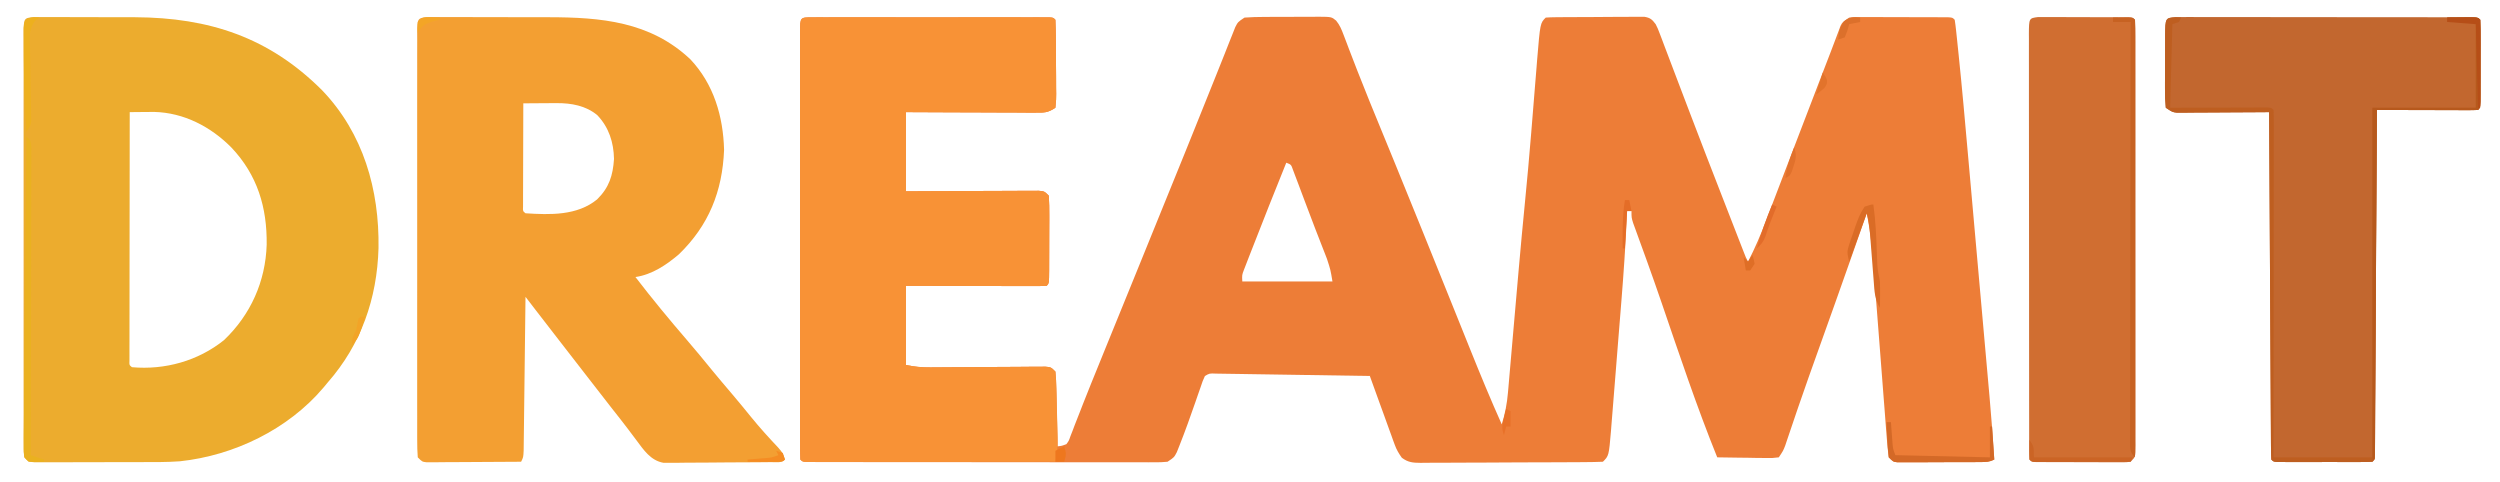 <?xml version="1.0" encoding="UTF-8"?>
<svg version="1.1" xmlns="http://www.w3.org/2000/svg" width="1137" height="219">
<path d="M0 0 C1.439 -0.004 1.439 -0.004 2.906 -0.009 C3.967 -0.007 5.028 -0.004 6.121 -0.002 C7.232 -0.004 8.342 -0.006 9.486 -0.008 C13.177 -0.012 16.868 -0.009 20.559 -0.006 C23.111 -0.007 25.663 -0.007 28.215 -0.009 C33.572 -0.01 38.928 -0.008 44.285 -0.003 C50.486 0.002 56.688 0 62.889 -0.005 C68.844 -0.01 74.799 -0.01 80.754 -0.007 C83.293 -0.006 85.832 -0.007 88.371 -0.009 C91.913 -0.012 95.454 -0.008 98.996 -0.002 C100.057 -0.004 101.118 -0.006 102.211 -0.009 C103.17 -0.006 104.129 -0.003 105.117 0 C105.956 0 106.794 0.001 107.658 0.001 C109.559 0.127 109.559 0.127 110.559 1.127 C110.685 4.061 110.747 6.969 110.762 9.904 C110.767 10.786 110.773 11.668 110.779 12.576 C110.788 14.445 110.795 16.314 110.799 18.182 C110.809 21.049 110.84 23.915 110.871 26.781 C110.878 28.593 110.883 30.405 110.887 32.217 C110.899 33.078 110.911 33.94 110.924 34.827 C110.915 37.244 110.915 37.244 110.559 41.127 C106.993 43.504 105.48 43.37 101.251 43.354 C99.3 43.354 99.3 43.354 97.308 43.354 C95.888 43.343 94.467 43.333 93.047 43.322 C91.594 43.319 90.141 43.316 88.688 43.314 C84.865 43.306 81.043 43.286 77.221 43.264 C72.634 43.24 68.047 43.231 63.459 43.219 C56.492 43.2 49.526 43.162 42.559 43.127 C42.559 55.007 42.559 66.887 42.559 79.127 C49.346 79.092 49.346 79.092 56.27 79.057 C59.132 79.046 61.993 79.037 64.855 79.029 C69.401 79.017 73.946 79.003 78.491 78.976 C82.155 78.954 85.818 78.942 89.481 78.937 C90.881 78.934 92.28 78.926 93.68 78.916 C95.636 78.901 97.592 78.9 99.548 78.9 C101.22 78.893 101.22 78.893 102.926 78.886 C105.559 79.127 105.559 79.127 107.559 81.127 C107.746 84.128 107.814 87.036 107.789 90.037 C107.789 90.92 107.788 91.802 107.788 92.712 C107.785 94.579 107.777 96.446 107.764 98.313 C107.746 101.181 107.744 104.049 107.744 106.918 C107.739 108.729 107.733 110.539 107.727 112.35 C107.725 113.213 107.724 114.077 107.723 114.966 C107.675 121.011 107.675 121.011 106.559 122.127 C104.564 122.221 102.567 122.244 100.57 122.241 C99.289 122.24 98.008 122.24 96.687 122.24 C95.279 122.235 93.87 122.23 92.461 122.225 C91.027 122.223 89.594 122.221 88.161 122.22 C84.381 122.217 80.601 122.207 76.822 122.196 C72.291 122.184 67.759 122.179 63.228 122.173 C56.338 122.163 49.448 122.144 42.559 122.127 C42.559 134.007 42.559 145.887 42.559 158.127 C46.584 158.932 49.659 159.24 53.694 159.209 C54.909 159.202 56.123 159.196 57.374 159.189 C58.676 159.178 59.979 159.166 61.32 159.154 C62.676 159.147 64.032 159.141 65.387 159.136 C71.132 159.111 76.876 159.075 82.62 159.031 C86.14 159.004 89.66 158.987 93.18 158.976 C95.174 158.967 97.167 158.947 99.16 158.926 C100.967 158.921 100.967 158.921 102.811 158.916 C104.407 158.905 104.407 158.905 106.036 158.893 C108.559 159.127 108.559 159.127 110.559 161.127 C110.804 163.703 110.932 166.179 110.973 168.76 C110.992 169.512 111.011 170.263 111.031 171.038 C111.091 173.443 111.138 175.847 111.184 178.252 C111.222 179.881 111.261 181.51 111.301 183.139 C111.397 187.135 111.481 191.131 111.559 195.127 C113.512 194.902 113.512 194.902 115.559 194.127 C116.696 192.566 116.696 192.566 117.391 190.518 C117.706 189.721 118.02 188.925 118.345 188.104 C118.684 187.204 119.022 186.304 119.371 185.377 C120.172 183.336 120.975 181.296 121.777 179.256 C122.441 177.549 122.441 177.549 123.117 175.807 C125.503 169.717 127.976 163.662 130.441 157.604 C131.392 155.264 132.34 152.924 133.288 150.583 C138.144 138.592 143.033 126.613 147.928 114.638 C155.037 97.242 162.115 79.835 169.147 62.408 C170.482 59.1 171.818 55.793 173.154 52.487 C176.686 43.745 180.217 35.004 183.697 26.242 C184.912 23.186 186.134 20.132 187.356 17.078 C188.158 15.066 188.95 13.05 189.742 11.033 C190.21 9.865 190.678 8.697 191.16 7.494 C191.555 6.495 191.951 5.496 192.358 4.466 C193.559 2.127 193.559 2.127 196.559 0.127 C199.569 -0.082 202.485 -0.177 205.496 -0.174 C206.373 -0.178 207.249 -0.182 208.152 -0.187 C210.005 -0.193 211.857 -0.193 213.71 -0.189 C216.548 -0.186 219.385 -0.209 222.223 -0.234 C224.022 -0.237 225.822 -0.237 227.621 -0.236 C228.471 -0.246 229.321 -0.255 230.197 -0.264 C236.141 -0.217 236.141 -0.217 238.24 1.512 C239.911 3.558 240.693 5.525 241.625 7.998 C242.018 9.024 242.412 10.049 242.817 11.106 C243.462 12.818 243.462 12.818 244.121 14.564 C245.106 17.124 246.094 19.683 247.086 22.24 C247.489 23.282 247.489 23.282 247.901 24.346 C251.537 33.698 255.37 42.971 259.184 52.252 C260.753 56.077 262.322 59.903 263.891 63.729 C264.282 64.684 264.674 65.639 265.077 66.622 C269.035 76.28 272.958 85.951 276.871 95.627 C277.21 96.464 277.548 97.3 277.897 98.162 C281.817 107.851 285.727 117.543 289.63 127.239 C291.517 131.928 293.406 136.615 295.295 141.303 C296.645 144.657 297.993 148.012 299.341 151.367 C303.903 162.702 308.563 173.975 313.559 185.127 C315.08 180.262 315.937 175.769 316.381 170.664 C316.476 169.596 316.476 169.596 316.574 168.507 C316.782 166.162 316.981 163.816 317.18 161.471 C317.326 159.806 317.473 158.142 317.62 156.477 C318.008 152.084 318.388 147.69 318.766 143.295 C319.363 136.373 319.973 129.452 320.58 122.531 C320.805 119.964 321.029 117.396 321.253 114.828 C322.152 104.554 323.108 94.289 324.121 84.025 C325.123 73.86 326.04 63.691 326.875 53.51 C326.979 52.245 327.083 50.98 327.19 49.676 C327.61 44.555 328.027 39.433 328.436 34.311 C328.744 30.481 329.059 26.651 329.375 22.822 C329.465 21.675 329.554 20.529 329.647 19.347 C331.042 2.643 331.042 2.643 333.559 0.127 C335.016 0.018 336.478 -0.022 337.939 -0.034 C338.87 -0.044 339.801 -0.053 340.761 -0.063 C341.774 -0.068 342.788 -0.072 343.832 -0.076 C345.384 -0.085 345.384 -0.085 346.967 -0.093 C349.162 -0.103 351.356 -0.109 353.55 -0.113 C356.912 -0.123 360.274 -0.154 363.637 -0.186 C365.764 -0.192 367.892 -0.197 370.02 -0.201 C371.534 -0.22 371.534 -0.22 373.078 -0.239 C374.485 -0.234 374.485 -0.234 375.919 -0.229 C377.157 -0.235 377.157 -0.235 378.42 -0.241 C381.123 0.224 381.912 0.96 383.559 3.127 C384.537 5.098 384.537 5.098 385.402 7.384 C385.902 8.687 385.902 8.687 386.411 10.016 C386.944 11.442 386.944 11.442 387.488 12.897 C387.871 13.901 388.255 14.906 388.649 15.941 C389.481 18.125 390.31 20.312 391.135 22.499 C392.891 27.153 394.665 31.8 396.437 36.448 C397.368 38.889 398.298 41.332 399.227 43.774 C404.039 56.42 408.933 69.035 413.842 81.644 C415.235 85.223 416.626 88.804 418.017 92.384 C418.868 94.572 419.719 96.76 420.57 98.947 C420.961 99.953 421.352 100.959 421.754 101.995 C422.111 102.91 422.467 103.825 422.835 104.768 C423.3 105.965 423.3 105.965 423.776 107.186 C424.542 109.161 424.542 109.161 425.559 111.127 C428.753 105.005 431.347 98.794 433.797 92.342 C434.195 91.304 434.593 90.266 435.003 89.196 C436.296 85.82 437.584 82.442 438.871 79.064 C439.765 76.728 440.66 74.391 441.555 72.055 C443.361 67.339 445.165 62.622 446.967 57.905 C450.335 49.092 453.719 40.284 457.106 31.479 C458.034 29.065 458.961 26.651 459.888 24.236 C460.973 21.41 462.062 18.585 463.156 15.763 C464.032 13.493 464.896 11.218 465.742 8.937 C466.255 7.581 466.255 7.581 466.777 6.197 C467.055 5.445 467.333 4.692 467.619 3.917 C468.559 2.127 468.559 2.127 471.559 0.127 C473.697 -0.12 473.697 -0.12 476.198 -0.116 C477.135 -0.119 478.073 -0.122 479.039 -0.125 C480.048 -0.118 481.058 -0.111 482.098 -0.103 C483.134 -0.103 484.171 -0.103 485.239 -0.102 C487.429 -0.099 489.62 -0.091 491.811 -0.079 C495.177 -0.061 498.543 -0.058 501.91 -0.059 C504.035 -0.054 506.16 -0.048 508.285 -0.041 C509.805 -0.039 509.805 -0.039 511.356 -0.038 C512.753 -0.028 512.753 -0.028 514.178 -0.018 C515.002 -0.014 515.826 -0.011 516.674 -0.007 C518.559 0.127 518.559 0.127 519.559 1.127 C519.82 2.766 520.021 4.414 520.196 6.065 C520.311 7.135 520.426 8.205 520.544 9.308 C520.666 10.495 520.788 11.682 520.914 12.905 C521.044 14.152 521.175 15.4 521.309 16.685 C522.915 32.167 524.283 47.671 525.657 63.175 C526.036 67.453 526.419 71.732 526.801 76.01 C527.439 83.171 528.076 90.332 528.711 97.493 C529.442 105.729 530.176 113.965 530.912 122.2 C531.626 130.2 532.338 138.201 533.05 146.202 C533.35 149.575 533.651 152.948 533.952 156.321 C534.306 160.293 534.659 164.265 535.011 168.238 C535.139 169.681 535.267 171.124 535.397 172.568 C536.248 182.082 536.961 191.595 537.559 201.127 C535.244 202.284 533.9 202.26 531.324 202.272 C530.45 202.279 529.576 202.285 528.675 202.292 C527.729 202.293 526.783 202.294 525.809 202.295 C524.84 202.298 523.87 202.302 522.872 202.305 C520.821 202.31 518.77 202.312 516.719 202.312 C513.571 202.314 510.425 202.333 507.277 202.352 C505.288 202.355 503.298 202.357 501.309 202.357 C499.89 202.368 499.89 202.368 498.442 202.379 C497.131 202.375 497.131 202.375 495.793 202.37 C494.636 202.372 494.636 202.372 493.456 202.374 C491.559 202.127 491.559 202.127 489.559 200.127 C489.144 197.058 488.849 194.055 488.629 190.971 C488.554 190.021 488.479 189.071 488.401 188.093 C488.154 184.938 487.919 181.783 487.684 178.627 C487.513 176.433 487.341 174.238 487.168 172.044 C486.715 166.255 486.271 160.464 485.829 154.673 C485.127 145.473 484.412 136.273 483.688 127.074 C483.438 123.876 483.196 120.677 482.954 117.479 C482.217 107.942 481.467 98.515 479.559 89.127 C479.086 90.478 479.086 90.478 478.603 91.857 C477.069 96.239 475.533 100.621 473.996 105.002 C473.709 105.82 473.422 106.638 473.127 107.481 C468.111 121.771 463.027 136.036 457.916 150.292 C454.715 159.219 451.529 168.15 448.457 177.123 C448.104 178.155 448.104 178.155 447.743 179.207 C446.663 182.365 445.591 185.526 444.527 188.689 C443.976 190.312 443.976 190.312 443.414 191.967 C442.945 193.365 442.945 193.365 442.466 194.791 C441.559 197.127 441.559 197.127 439.559 200.127 C436.761 200.468 436.761 200.468 433.238 200.42 C431.981 200.41 430.725 200.401 429.43 200.391 C428.111 200.366 426.792 200.34 425.434 200.314 C424.094 200.299 422.754 200.286 421.414 200.273 C418.129 200.238 414.844 200.189 411.559 200.127 C402.209 177.016 394.307 153.316 386.23 129.738 C384.103 123.544 381.938 117.365 379.715 111.205 C379.481 110.556 379.247 109.906 379.006 109.237 C377.879 106.112 376.746 102.989 375.605 99.87 C375.206 98.766 374.806 97.662 374.395 96.525 C374.039 95.553 373.684 94.58 373.318 93.578 C372.559 91.127 372.559 91.127 372.559 88.127 C371.899 88.127 371.239 88.127 370.559 88.127 C370.504 89.333 370.45 90.538 370.395 91.781 C369.822 104.091 368.993 116.364 368 128.647 C367.849 130.529 367.699 132.412 367.548 134.295 C367.235 138.195 366.919 142.095 366.602 145.994 C366.198 150.979 365.802 155.964 365.409 160.949 C365.103 164.818 364.789 168.686 364.475 172.554 C364.326 174.393 364.18 176.232 364.036 178.071 C363.835 180.633 363.625 183.194 363.412 185.755 C363.356 186.503 363.299 187.25 363.241 188.021 C362.266 199.419 362.266 199.419 359.559 202.127 C356.811 202.243 354.088 202.295 351.339 202.304 C350.477 202.311 349.615 202.317 348.727 202.324 C345.862 202.344 342.998 202.355 340.133 202.365 C339.157 202.369 338.181 202.373 337.175 202.378 C332.01 202.398 326.844 202.413 321.678 202.422 C316.334 202.433 310.991 202.468 305.648 202.507 C301.546 202.533 297.445 202.542 293.343 202.545 C291.373 202.55 289.403 202.562 287.433 202.58 C284.678 202.605 281.923 202.604 279.167 202.597 C277.942 202.616 277.942 202.616 276.693 202.636 C273.15 202.603 271.014 202.464 268.124 200.327 C266.721 198.355 265.731 196.723 264.911 194.46 C264.651 193.76 264.391 193.059 264.123 192.337 C263.86 191.593 263.596 190.848 263.324 190.08 C263.041 189.309 262.758 188.538 262.467 187.743 C261.57 185.291 260.689 182.834 259.809 180.377 C259.202 178.709 258.593 177.041 257.984 175.373 C256.497 171.295 255.024 167.213 253.559 163.127 C244.075 162.973 234.592 162.825 225.108 162.684 C220.705 162.618 216.302 162.551 211.898 162.479 C207.652 162.409 203.405 162.345 199.158 162.284 C197.535 162.26 195.912 162.234 194.289 162.206 C192.022 162.168 189.754 162.136 187.487 162.105 C186.194 162.085 184.902 162.065 183.57 162.045 C180.635 161.913 180.635 161.913 178.559 163.127 C177.509 165.436 177.509 165.436 176.57 168.272 C176.005 169.877 176.005 169.877 175.428 171.516 C175.038 172.646 174.648 173.775 174.246 174.939 C171.924 181.612 169.57 188.263 166.953 194.826 C166.373 196.284 166.373 196.284 165.781 197.77 C164.559 200.127 164.559 200.127 161.559 202.127 C158.6 202.376 158.6 202.376 154.903 202.374 C154.223 202.377 153.543 202.379 152.843 202.382 C150.56 202.387 148.278 202.379 145.996 202.37 C144.361 202.371 142.727 202.373 141.093 202.376 C136.651 202.381 132.209 202.373 127.767 202.363 C123.126 202.354 118.484 202.356 113.843 202.356 C106.05 202.355 98.257 202.346 90.464 202.333 C81.442 202.317 72.42 202.312 63.398 202.313 C54.731 202.313 46.065 202.308 37.399 202.3 C33.704 202.296 30.01 202.294 26.315 202.294 C21.97 202.293 17.625 202.287 13.279 202.277 C11.68 202.274 10.081 202.273 8.482 202.273 C6.308 202.274 4.134 202.268 1.961 202.261 C0.132 202.258 0.132 202.258 -1.734 202.256 C-4.441 202.127 -4.441 202.127 -5.441 201.127 C-5.541 198.549 -5.576 195.999 -5.568 193.421 C-5.57 192.604 -5.572 191.787 -5.573 190.945 C-5.577 188.187 -5.574 185.428 -5.571 182.67 C-5.572 180.701 -5.574 178.732 -5.576 176.763 C-5.581 171.4 -5.579 166.036 -5.576 160.673 C-5.573 155.073 -5.576 149.473 -5.577 143.874 C-5.579 134.468 -5.577 125.063 -5.572 115.657 C-5.566 104.766 -5.568 93.875 -5.574 82.984 C-5.578 73.652 -5.579 64.319 -5.576 54.987 C-5.575 49.405 -5.574 43.823 -5.578 38.241 C-5.581 32.995 -5.579 27.749 -5.573 22.502 C-5.571 20.571 -5.572 18.639 -5.574 16.708 C-5.577 14.083 -5.573 11.458 -5.568 8.833 C-5.571 8.059 -5.573 7.284 -5.575 6.486 C-5.551 0.002 -5.551 0.002 0 0 Z M215.559 66.127 C210.276 79.223 205.045 92.338 199.934 105.502 C199.496 106.618 199.059 107.734 198.608 108.884 C198.207 109.921 197.807 110.957 197.395 112.025 C197.039 112.94 196.684 113.854 196.318 114.796 C195.404 117.194 195.404 117.194 195.559 120.127 C209.089 120.127 222.619 120.127 236.559 120.127 C235.674 114.792 235.674 114.792 234.062 109.861 C233.756 109.066 233.449 108.27 233.133 107.45 C232.799 106.601 232.465 105.752 232.121 104.877 C231.401 103.023 230.681 101.169 229.961 99.314 C229.383 97.831 229.383 97.831 228.792 96.318 C227.466 92.887 226.168 89.446 224.875 86.002 C224.428 84.818 223.98 83.633 223.519 82.413 C222.636 80.076 221.758 77.737 220.885 75.396 C220.481 74.332 220.077 73.269 219.66 72.174 C219.303 71.223 218.945 70.273 218.577 69.294 C217.757 66.968 217.757 66.968 215.559 66.127 Z " fill="#ED7D37" transform="translate(369.441,7.873)"/>
<path d="M0 0 C1.001 0.001 2.003 0.003 3.035 0.004 C4.171 0.001 5.307 -0.002 6.477 -0.005 C7.713 0.002 8.949 0.009 10.223 0.017 C12.134 0.017 12.134 0.017 14.082 0.018 C16.789 0.021 19.496 0.028 22.203 0.041 C25.632 0.058 29.061 0.062 32.49 0.061 C35.797 0.062 39.104 0.071 42.411 0.079 C43.623 0.08 44.835 0.081 46.083 0.083 C79.732 0.266 107.005 9.186 131.139 33.336 C149.862 52.868 157.181 78.559 156.762 105.107 C156.11 128.061 148.821 148.953 133.614 166.247 C132.977 167.016 132.34 167.784 131.684 168.575 C115.611 187.553 91.006 199.434 66.401 202.044 C60.4 202.481 54.382 202.412 48.368 202.415 C46.906 202.418 45.444 202.422 43.981 202.425 C40.936 202.431 37.892 202.433 34.846 202.433 C30.94 202.432 27.034 202.446 23.128 202.463 C20.118 202.474 17.107 202.476 14.097 202.476 C12.656 202.477 11.214 202.482 9.773 202.489 C7.768 202.499 5.762 202.495 3.757 202.49 C2.045 202.492 2.045 202.492 0.299 202.494 C-2.386 202.247 -2.386 202.247 -4.386 200.247 C-4.584 197.631 -4.655 195.121 -4.64 192.503 C-4.643 191.695 -4.646 190.886 -4.65 190.052 C-4.658 187.327 -4.651 184.602 -4.645 181.876 C-4.648 179.928 -4.651 177.981 -4.656 176.033 C-4.665 170.731 -4.661 165.43 -4.655 160.128 C-4.65 154.591 -4.654 149.053 -4.658 143.515 C-4.661 134.214 -4.656 124.913 -4.647 115.611 C-4.636 104.845 -4.64 94.078 -4.651 83.312 C-4.66 74.082 -4.661 64.852 -4.656 55.623 C-4.653 50.104 -4.652 44.585 -4.659 39.066 C-4.665 33.879 -4.661 28.692 -4.649 23.504 C-4.646 21.596 -4.647 19.687 -4.651 17.779 C-4.657 15.183 -4.65 12.587 -4.64 9.991 C-4.645 9.228 -4.649 8.465 -4.654 7.678 C-4.599 0.477 -4.599 0.477 0 0 Z M43.614 43.247 C43.591 58.224 43.573 73.201 43.562 88.178 C43.557 95.131 43.55 102.085 43.538 109.038 C43.527 115.743 43.522 122.447 43.519 129.151 C43.517 131.716 43.513 134.28 43.508 136.844 C43.501 140.422 43.5 143.999 43.5 147.577 C43.497 148.649 43.493 149.721 43.489 150.825 C43.491 151.794 43.492 152.763 43.494 153.761 C43.493 154.608 43.492 155.455 43.491 156.328 C43.402 158.256 43.402 158.256 44.614 159.247 C59.607 160.591 74.726 156.396 86.508 146.919 C98.621 135.37 105.373 120.245 105.899 103.553 C106.122 86.53 101.658 71.818 89.852 59.34 C80.467 49.857 68.238 43.49 54.747 43.15 C53.411 43.156 52.075 43.168 50.739 43.185 C50.05 43.189 49.362 43.194 48.653 43.198 C46.973 43.21 45.293 43.228 43.614 43.247 Z " fill="#ECAC2E" transform="translate(15.386,7.753)"/>
<path d="M0 0 C1.235 0.001 2.471 0.003 3.744 0.004 C4.766 0.001 4.766 0.001 5.809 -0.001 C8.074 -0.005 10.338 0.006 12.602 0.017 C14.182 0.018 15.762 0.018 17.343 0.018 C20.666 0.02 23.989 0.028 27.312 0.041 C31.537 0.058 35.762 0.062 39.987 0.061 C43.258 0.062 46.529 0.067 49.801 0.074 C51.356 0.078 52.911 0.08 54.466 0.08 C78.368 0.104 100.839 1.988 119.114 19.247 C129.732 30.53 134.028 45.161 134.426 60.435 C133.669 79.289 127.461 94.732 113.907 107.876 C108.15 112.763 101.692 117.129 94.114 118.247 C101.677 128.096 109.565 137.646 117.669 147.052 C121.465 151.467 125.166 155.95 128.836 160.47 C131.856 164.153 134.94 167.78 138.026 171.407 C140.956 174.859 143.831 178.349 146.676 181.872 C150.637 186.757 154.835 191.359 159.145 195.935 C161.114 198.247 161.114 198.247 162.114 201.247 C160.405 202.955 158.182 202.401 155.847 202.424 C154.722 202.437 153.597 202.45 152.438 202.463 C150.599 202.474 150.599 202.474 148.723 202.486 C147.471 202.494 146.219 202.502 144.929 202.51 C142.273 202.524 139.616 202.535 136.96 202.542 C133.562 202.553 130.165 202.588 126.768 202.628 C123.524 202.66 120.28 202.665 117.035 202.673 C115.818 202.691 114.6 202.708 113.345 202.726 C112.207 202.723 111.07 202.72 109.898 202.717 C108.4 202.726 108.4 202.726 106.872 202.735 C101.004 201.697 97.873 196.911 94.489 192.372 C93.612 191.208 92.734 190.044 91.856 188.88 C91.406 188.281 90.955 187.682 90.492 187.065 C88.239 184.094 85.925 181.172 83.614 178.247 C79.739 173.332 75.902 168.39 72.094 163.423 C67.91 157.971 63.688 152.549 59.462 147.129 C55.919 142.582 52.396 138.02 48.883 133.45 C48.423 132.852 47.962 132.253 47.488 131.636 C46.363 130.173 45.238 128.71 44.114 127.247 C44.103 128.157 44.093 129.067 44.082 130.005 C43.984 138.569 43.882 147.134 43.774 155.698 C43.719 160.101 43.666 164.504 43.616 168.907 C43.569 173.154 43.516 177.401 43.461 181.648 C43.44 183.271 43.421 184.894 43.404 186.516 C43.38 188.784 43.35 191.052 43.319 193.319 C43.303 194.611 43.288 195.904 43.272 197.235 C43.114 200.247 43.114 200.247 42.114 202.247 C35.742 202.298 29.37 202.333 22.997 202.357 C20.828 202.367 18.659 202.381 16.491 202.398 C13.378 202.422 10.265 202.434 7.153 202.443 C6.179 202.453 5.205 202.463 4.201 202.474 C3.3 202.474 2.4 202.474 1.471 202.474 C0.279 202.481 0.279 202.481 -0.938 202.488 C-2.886 202.247 -2.886 202.247 -4.886 200.247 C-5.084 197.631 -5.156 195.121 -5.14 192.503 C-5.144 191.695 -5.147 190.886 -5.15 190.052 C-5.158 187.327 -5.151 184.602 -5.145 181.876 C-5.148 179.928 -5.151 177.981 -5.156 176.033 C-5.165 170.731 -5.161 165.43 -5.155 160.128 C-5.15 154.591 -5.155 149.053 -5.158 143.515 C-5.161 134.214 -5.157 124.913 -5.147 115.611 C-5.136 104.845 -5.14 94.078 -5.151 83.312 C-5.16 74.082 -5.161 64.852 -5.156 55.623 C-5.153 50.104 -5.152 44.585 -5.159 39.066 C-5.165 33.879 -5.161 28.692 -5.149 23.504 C-5.147 21.596 -5.147 19.687 -5.152 17.779 C-5.157 15.183 -5.15 12.587 -5.14 9.991 C-5.145 9.228 -5.149 8.465 -5.154 7.678 C-5.099 0.437 -5.099 0.437 0 0 Z M43.114 39.247 C43.088 46.207 43.071 53.167 43.059 60.127 C43.054 62.497 43.047 64.867 43.038 67.237 C43.026 70.635 43.02 74.033 43.016 77.431 C43.011 78.497 43.006 79.564 43 80.663 C43 81.644 43 82.625 43 83.636 C42.998 84.504 42.996 85.372 42.993 86.267 C42.894 88.249 42.894 88.249 44.114 89.247 C55.271 89.961 67.606 90.375 76.676 82.935 C82.161 77.529 83.854 72.078 84.364 64.56 C84.221 56.986 82.041 50.188 76.789 44.65 C71.561 40.274 64.908 39.107 58.25 39.15 C57.364 39.153 56.478 39.156 55.565 39.159 C54.197 39.172 54.197 39.172 52.801 39.185 C51.87 39.189 50.938 39.194 49.979 39.198 C47.69 39.21 45.402 39.227 43.114 39.247 Z " fill="#F39F32" transform="translate(194.886,7.753)"/>
<path d="M0 0 C1.439 -0.004 1.439 -0.004 2.906 -0.009 C3.967 -0.007 5.028 -0.004 6.121 -0.002 C7.232 -0.004 8.342 -0.006 9.486 -0.008 C13.177 -0.012 16.868 -0.009 20.559 -0.006 C23.111 -0.007 25.663 -0.007 28.215 -0.009 C33.572 -0.01 38.928 -0.008 44.285 -0.003 C50.486 0.002 56.688 0 62.889 -0.005 C68.844 -0.01 74.799 -0.01 80.754 -0.007 C83.293 -0.006 85.832 -0.007 88.371 -0.009 C91.913 -0.012 95.454 -0.008 98.996 -0.002 C100.057 -0.004 101.118 -0.006 102.211 -0.009 C103.17 -0.006 104.129 -0.003 105.117 0 C105.956 0 106.794 0.001 107.658 0.001 C109.559 0.127 109.559 0.127 110.559 1.127 C110.685 4.061 110.747 6.969 110.762 9.904 C110.767 10.786 110.773 11.668 110.779 12.576 C110.788 14.445 110.795 16.314 110.799 18.182 C110.809 21.049 110.84 23.915 110.871 26.781 C110.878 28.593 110.883 30.405 110.887 32.217 C110.899 33.078 110.911 33.94 110.924 34.827 C110.915 37.244 110.915 37.244 110.559 41.127 C106.993 43.504 105.48 43.37 101.251 43.354 C99.3 43.354 99.3 43.354 97.308 43.354 C95.888 43.343 94.467 43.333 93.047 43.322 C91.594 43.319 90.141 43.316 88.688 43.314 C84.865 43.306 81.043 43.286 77.221 43.264 C72.634 43.24 68.047 43.231 63.459 43.219 C56.492 43.2 49.526 43.162 42.559 43.127 C42.559 55.007 42.559 66.887 42.559 79.127 C49.346 79.092 49.346 79.092 56.27 79.057 C59.132 79.046 61.993 79.037 64.855 79.029 C69.401 79.017 73.946 79.003 78.491 78.976 C82.155 78.954 85.818 78.942 89.481 78.937 C90.881 78.934 92.28 78.926 93.68 78.916 C95.636 78.901 97.592 78.9 99.548 78.9 C101.22 78.893 101.22 78.893 102.926 78.886 C105.559 79.127 105.559 79.127 107.559 81.127 C107.746 84.128 107.814 87.036 107.789 90.037 C107.789 90.92 107.788 91.802 107.788 92.712 C107.785 94.579 107.777 96.446 107.764 98.313 C107.746 101.181 107.744 104.049 107.744 106.918 C107.739 108.729 107.733 110.539 107.727 112.35 C107.725 113.213 107.724 114.077 107.723 114.966 C107.675 121.011 107.675 121.011 106.559 122.127 C104.564 122.221 102.567 122.244 100.57 122.241 C99.289 122.24 98.008 122.24 96.687 122.24 C95.279 122.235 93.87 122.23 92.461 122.225 C91.027 122.223 89.594 122.221 88.161 122.22 C84.381 122.217 80.601 122.207 76.822 122.196 C72.291 122.184 67.759 122.179 63.228 122.173 C56.338 122.163 49.448 122.144 42.559 122.127 C42.559 134.007 42.559 145.887 42.559 158.127 C46.584 158.932 49.659 159.24 53.694 159.209 C54.909 159.202 56.123 159.196 57.374 159.189 C58.676 159.178 59.979 159.166 61.32 159.154 C62.676 159.147 64.032 159.141 65.387 159.136 C71.132 159.111 76.876 159.075 82.62 159.031 C86.14 159.004 89.66 158.987 93.18 158.976 C95.174 158.967 97.167 158.947 99.16 158.926 C100.967 158.921 100.967 158.921 102.811 158.916 C104.407 158.905 104.407 158.905 106.036 158.893 C108.559 159.127 108.559 159.127 110.559 161.127 C110.817 163.789 110.956 166.354 111.008 169.022 C111.03 169.806 111.051 170.59 111.074 171.398 C111.118 173.06 111.157 174.722 111.192 176.384 C111.246 178.919 111.316 181.454 111.389 183.988 C111.429 185.604 111.469 187.219 111.508 188.834 C111.539 189.967 111.539 189.967 111.571 191.123 C111.644 194.959 111.38 198.389 110.559 202.127 C95.582 202.15 80.605 202.168 65.628 202.179 C58.674 202.184 51.721 202.191 44.767 202.202 C38.063 202.213 31.359 202.219 24.654 202.222 C22.09 202.224 19.526 202.227 16.962 202.233 C13.384 202.24 9.806 202.241 6.229 202.241 C5.157 202.244 4.085 202.248 2.981 202.251 C2.012 202.25 1.043 202.249 0.045 202.247 C-1.226 202.249 -1.226 202.249 -2.522 202.25 C-4.441 202.127 -4.441 202.127 -5.441 201.127 C-5.541 198.549 -5.576 195.999 -5.568 193.421 C-5.57 192.604 -5.572 191.787 -5.573 190.945 C-5.577 188.187 -5.574 185.428 -5.571 182.67 C-5.572 180.701 -5.574 178.732 -5.576 176.763 C-5.581 171.4 -5.579 166.036 -5.576 160.673 C-5.573 155.073 -5.576 149.473 -5.577 143.874 C-5.579 134.468 -5.577 125.063 -5.572 115.657 C-5.566 104.766 -5.568 93.875 -5.574 82.984 C-5.578 73.652 -5.579 64.319 -5.576 54.987 C-5.575 49.405 -5.574 43.823 -5.578 38.241 C-5.581 32.995 -5.579 27.749 -5.573 22.502 C-5.571 20.571 -5.572 18.639 -5.574 16.708 C-5.577 14.083 -5.573 11.458 -5.568 8.833 C-5.571 8.059 -5.573 7.284 -5.575 6.486 C-5.551 0.002 -5.551 0.002 0 0 Z " fill="#F89236" transform="translate(369.441,7.873)"/>
<path d="M0 0 C1.544 0.001 1.544 0.001 3.119 0.002 C4.888 -0.005 4.888 -0.005 6.693 -0.011 C7.993 -0.005 9.293 0 10.633 0.006 C12.011 0.005 13.389 0.003 14.767 0 C18.515 -0.005 22.262 0.003 26.01 0.013 C29.926 0.022 33.841 0.02 37.756 0.02 C44.331 0.021 50.906 0.029 57.481 0.043 C65.092 0.059 72.704 0.064 80.316 0.063 C87.626 0.063 94.937 0.068 102.248 0.076 C105.365 0.08 108.481 0.081 111.598 0.082 C115.265 0.083 118.931 0.089 122.598 0.099 C124.593 0.104 126.588 0.103 128.583 0.102 C129.76 0.107 130.936 0.111 132.149 0.115 C133.692 0.118 133.692 0.118 135.266 0.12 C137.57 0.249 137.57 0.249 138.57 1.249 C138.671 4.194 138.71 7.116 138.703 10.061 C138.704 10.945 138.705 11.829 138.706 12.74 C138.707 14.613 138.705 16.486 138.701 18.359 C138.695 21.237 138.701 24.114 138.707 26.991 C138.706 28.806 138.705 30.621 138.703 32.436 C138.705 33.303 138.707 34.17 138.709 35.063 C138.685 41.134 138.685 41.134 137.57 42.249 C136.127 42.342 134.68 42.366 133.234 42.362 C132.313 42.362 131.392 42.362 130.444 42.362 C129.443 42.357 128.441 42.352 127.41 42.347 C126.391 42.345 125.371 42.344 124.32 42.342 C121.049 42.337 117.779 42.324 114.508 42.311 C112.296 42.306 110.085 42.302 107.873 42.298 C102.439 42.287 97.005 42.27 91.57 42.249 C91.566 43.067 91.562 43.886 91.557 44.729 C91.454 64.616 91.346 84.503 91.231 104.39 C91.176 114.007 91.122 123.624 91.073 133.241 C91.03 141.62 90.984 149.999 90.933 158.379 C90.907 162.818 90.882 167.258 90.861 171.697 C90.842 175.871 90.818 180.044 90.79 184.218 C90.78 185.754 90.773 187.291 90.767 188.827 C90.759 190.916 90.744 193.004 90.728 195.092 C90.722 196.264 90.716 197.436 90.709 198.643 C90.57 201.249 90.57 201.249 89.57 202.249 C88.164 202.347 86.752 202.377 85.342 202.378 C83.995 202.383 83.995 202.383 82.622 202.388 C81.646 202.386 80.67 202.384 79.664 202.382 C78.171 202.383 78.171 202.383 76.649 202.385 C74.54 202.385 72.432 202.383 70.324 202.379 C67.084 202.374 63.845 202.379 60.605 202.386 C58.562 202.385 56.519 202.384 54.477 202.382 C53.5 202.384 52.524 202.386 51.519 202.388 C50.621 202.385 49.724 202.382 48.799 202.378 C47.608 202.377 47.608 202.377 46.392 202.376 C44.57 202.249 44.57 202.249 43.57 201.249 C43.461 199.212 43.423 197.171 43.412 195.13 C43.407 194.484 43.402 193.838 43.397 193.173 C43.382 190.992 43.373 188.812 43.365 186.631 C43.355 185.075 43.345 183.518 43.335 181.961 C43.308 177.722 43.287 173.482 43.267 169.243 C43.245 164.817 43.218 160.391 43.191 155.966 C43.141 147.579 43.096 139.193 43.053 130.806 C43.004 121.261 42.949 111.716 42.893 102.171 C42.779 82.53 42.672 62.89 42.57 43.249 C40.594 43.265 40.594 43.265 38.579 43.281 C33.698 43.317 28.817 43.34 23.936 43.359 C21.823 43.369 19.709 43.382 17.595 43.4 C14.56 43.424 11.524 43.435 8.488 43.444 C7.068 43.46 7.068 43.46 5.619 43.475 C4.738 43.476 3.857 43.476 2.95 43.476 C2.175 43.48 1.4 43.485 0.601 43.489 C-1.43 43.249 -1.43 43.249 -4.43 41.249 C-4.721 38.293 -4.826 35.549 -4.793 32.593 C-4.794 31.735 -4.794 30.876 -4.795 29.992 C-4.792 28.177 -4.782 26.361 -4.766 24.545 C-4.742 21.76 -4.745 18.976 -4.752 16.19 C-4.746 14.429 -4.739 12.667 -4.731 10.905 C-4.731 10.069 -4.732 9.232 -4.733 8.37 C-4.636 0.475 -4.636 0.475 0 0 Z " fill="#C2672F" transform="translate(989.43,7.751)"/>
<path d="M0 0 C0.792 0.001 1.584 0.003 2.4 0.004 C3.746 -0 3.746 -0 5.12 -0.005 C6.091 0.002 7.061 0.009 8.062 0.017 C9.055 0.017 10.049 0.018 11.073 0.018 C13.175 0.021 15.278 0.029 17.38 0.041 C20.61 0.06 23.841 0.062 27.072 0.062 C29.11 0.067 31.148 0.072 33.187 0.079 C34.16 0.08 35.133 0.081 36.135 0.083 C37.029 0.089 37.924 0.095 38.845 0.102 C39.636 0.106 40.428 0.11 41.243 0.114 C43.058 0.247 43.058 0.247 44.058 1.247 C44.16 3.81 44.197 6.346 44.192 8.909 C44.194 9.721 44.196 10.533 44.198 11.37 C44.205 14.112 44.204 16.854 44.203 19.597 C44.206 21.554 44.21 23.512 44.213 25.469 C44.222 30.802 44.224 36.134 44.225 41.467 C44.226 45.91 44.23 50.354 44.233 54.798 C44.241 65.277 44.244 75.756 44.243 86.235 C44.243 97.063 44.253 107.892 44.269 118.72 C44.282 128.001 44.287 137.282 44.287 146.562 C44.286 152.112 44.289 157.662 44.3 163.212 C44.31 168.43 44.31 173.648 44.302 178.865 C44.301 180.785 44.304 182.705 44.31 184.625 C44.317 187.236 44.313 189.847 44.305 192.459 C44.31 193.226 44.315 193.994 44.321 194.785 C44.286 200.019 44.286 200.019 42.058 202.247 C40.116 202.494 40.116 202.494 37.716 202.49 C36.818 202.493 35.921 202.496 34.996 202.499 C34.025 202.492 33.054 202.485 32.054 202.478 C31.06 202.477 30.067 202.477 29.043 202.476 C26.941 202.473 24.838 202.465 22.736 202.453 C19.505 202.435 16.275 202.433 13.044 202.433 C11.006 202.428 8.967 202.422 6.929 202.415 C5.956 202.414 4.983 202.413 3.981 202.412 C3.086 202.405 2.192 202.399 1.27 202.393 C0.479 202.389 -0.312 202.385 -1.127 202.381 C-2.942 202.247 -2.942 202.247 -3.942 201.247 C-4.044 198.685 -4.081 196.149 -4.076 193.586 C-4.078 192.774 -4.08 191.961 -4.083 191.125 C-4.089 188.382 -4.088 185.64 -4.087 182.898 C-4.09 180.94 -4.094 178.983 -4.098 177.025 C-4.106 171.693 -4.109 166.36 -4.109 161.028 C-4.11 156.584 -4.114 152.141 -4.118 147.697 C-4.126 137.218 -4.128 126.739 -4.127 116.26 C-4.127 105.431 -4.137 94.603 -4.153 83.774 C-4.166 74.494 -4.172 65.213 -4.171 55.932 C-4.171 50.382 -4.174 44.832 -4.184 39.282 C-4.194 34.064 -4.194 28.847 -4.187 23.629 C-4.186 21.709 -4.188 19.79 -4.194 17.87 C-4.202 15.258 -4.197 12.647 -4.189 10.036 C-4.195 9.268 -4.2 8.5 -4.205 7.709 C-4.158 0.529 -4.158 0.529 0 0 Z " fill="#D06E31" transform="translate(926.942,7.753)"/>
<path d="M0 0 C0.784 0.041 1.567 0.083 2.375 0.125 C2.045 0.785 1.715 1.445 1.375 2.125 C0.385 2.455 -0.605 2.785 -1.625 3.125 C-1.955 15.665 -2.285 28.205 -2.625 41.125 C0.684 41.113 3.993 41.102 7.402 41.09 C10.593 41.082 13.783 41.076 16.973 41.07 C19.198 41.065 21.422 41.058 23.646 41.05 C26.836 41.037 30.025 41.032 33.215 41.027 C34.716 41.02 34.716 41.02 36.248 41.012 C37.169 41.012 38.09 41.012 39.039 41.011 C40.261 41.008 40.261 41.008 41.508 41.005 C43.375 41.125 43.375 41.125 44.375 42.125 C44.472 44.163 44.497 46.204 44.495 48.244 C44.496 48.89 44.497 49.536 44.498 50.201 C44.5 52.382 44.494 54.562 44.489 56.742 C44.488 58.299 44.488 59.856 44.489 61.413 C44.489 65.652 44.483 69.892 44.476 74.131 C44.47 78.557 44.47 82.982 44.468 87.408 C44.465 95.795 44.457 104.181 44.447 112.567 C44.436 122.113 44.43 131.658 44.425 141.203 C44.415 160.844 44.397 180.484 44.375 200.125 C59.225 200.125 74.075 200.125 89.375 200.125 C89.375 147.655 89.375 95.185 89.375 41.125 C104.885 41.125 120.395 41.125 136.375 41.125 C136.375 28.255 136.375 15.385 136.375 2.125 C132.085 2.125 127.795 2.125 123.375 2.125 C123.375 1.465 123.375 0.805 123.375 0.125 C125.687 0.098 128 0.079 130.312 0.062 C131.6 0.051 132.888 0.039 134.215 0.027 C137.375 0.125 137.375 0.125 138.375 1.125 C138.476 4.07 138.515 6.992 138.508 9.938 C138.509 10.822 138.51 11.706 138.511 12.616 C138.511 14.489 138.51 16.362 138.505 18.235 C138.5 21.113 138.505 23.99 138.512 26.867 C138.511 28.682 138.51 30.497 138.508 32.312 C138.51 33.179 138.512 34.046 138.514 34.939 C138.49 41.01 138.49 41.01 137.375 42.125 C135.932 42.218 134.485 42.242 133.039 42.239 C132.118 42.238 131.197 42.238 130.248 42.238 C129.247 42.233 128.246 42.228 127.215 42.223 C126.195 42.221 125.176 42.22 124.125 42.218 C120.854 42.213 117.583 42.2 114.312 42.188 C112.101 42.182 109.889 42.178 107.678 42.174 C102.243 42.163 96.809 42.146 91.375 42.125 C91.371 42.944 91.367 43.762 91.362 44.605 C91.259 64.492 91.15 84.379 91.036 104.266 C90.98 113.883 90.927 123.5 90.878 133.117 C90.835 141.497 90.789 149.876 90.738 158.255 C90.711 162.694 90.687 167.134 90.666 171.573 C90.646 175.747 90.622 179.92 90.595 184.094 C90.585 185.63 90.577 187.167 90.572 188.703 C90.563 190.792 90.549 192.88 90.533 194.968 C90.527 196.14 90.52 197.312 90.514 198.519 C90.375 201.125 90.375 201.125 89.375 202.125 C87.968 202.223 86.557 202.253 85.146 202.254 C83.8 202.259 83.8 202.259 82.426 202.264 C81.45 202.262 80.474 202.26 79.469 202.258 C77.976 202.259 77.976 202.259 76.453 202.261 C74.345 202.261 72.237 202.26 70.128 202.255 C66.889 202.25 63.65 202.255 60.41 202.262 C58.367 202.261 56.324 202.26 54.281 202.258 C53.305 202.26 52.329 202.262 51.324 202.264 C50.426 202.261 49.528 202.258 48.604 202.254 C47.412 202.253 47.412 202.253 46.197 202.252 C44.375 202.125 44.375 202.125 43.375 201.125 C43.266 199.088 43.228 197.047 43.217 195.006 C43.212 194.36 43.207 193.714 43.202 193.049 C43.186 190.868 43.178 188.688 43.17 186.508 C43.16 184.951 43.15 183.394 43.14 181.837 C43.113 177.598 43.092 173.358 43.072 169.119 C43.05 164.693 43.022 160.268 42.996 155.842 C42.946 147.455 42.901 139.069 42.858 130.683 C42.808 121.137 42.753 111.592 42.698 102.047 C42.584 82.406 42.477 62.766 42.375 43.125 C40.399 43.141 40.399 43.141 38.384 43.157 C33.503 43.193 28.622 43.216 23.741 43.235 C21.627 43.245 19.514 43.259 17.4 43.276 C14.364 43.3 11.329 43.311 8.293 43.32 C6.873 43.336 6.873 43.336 5.423 43.352 C4.543 43.352 3.662 43.352 2.755 43.352 C1.98 43.356 1.205 43.361 0.406 43.366 C-1.625 43.125 -1.625 43.125 -4.625 41.125 C-4.917 38.169 -5.021 35.426 -4.988 32.469 C-4.989 31.611 -4.989 30.753 -4.99 29.869 C-4.987 28.053 -4.978 26.237 -4.961 24.421 C-4.938 21.636 -4.941 18.852 -4.947 16.066 C-4.942 14.305 -4.935 12.543 -4.926 10.781 C-4.927 9.945 -4.928 9.108 -4.929 8.246 C-4.83 0.23 -4.83 0.23 0 0 Z " fill="#BE5E20" transform="translate(989.625,7.875)"/>
<path d="M0 0 C1.479 -0.027 2.958 -0.046 4.438 -0.062 C5.261 -0.074 6.085 -0.086 6.934 -0.098 C9 0 9 0 10 1 C10.098 3.567 10.13 6.107 10.12 8.675 C10.121 9.489 10.122 10.302 10.123 11.14 C10.125 13.887 10.119 16.634 10.114 19.381 C10.113 21.342 10.113 23.303 10.114 25.263 C10.114 30.604 10.108 35.945 10.101 41.285 C10.095 46.86 10.095 52.435 10.093 58.01 C10.09 68.574 10.082 79.139 10.072 89.703 C10.061 101.727 10.055 113.751 10.05 125.775 C10.04 150.517 10.022 175.258 10 200 C7.501 197.501 7.762 196.021 7.742 192.612 C7.748 191.855 7.753 191.098 7.759 190.319 C7.757 189.115 7.757 189.115 7.754 187.888 C7.751 185.186 7.762 182.483 7.773 179.781 C7.774 177.849 7.773 175.918 7.772 173.987 C7.771 168.731 7.783 163.475 7.797 158.219 C7.81 152.731 7.811 147.243 7.813 141.755 C7.819 131.357 7.836 120.959 7.856 110.561 C7.878 98.726 7.889 86.89 7.899 75.055 C7.92 50.703 7.955 26.352 8 2 C5.36 2 2.72 2 0 2 C0 1.34 0 0.68 0 0 Z " fill="#C76222" transform="translate(961,8)"/>
<path d="M0 0 C2.312 -0.027 4.625 -0.046 6.938 -0.062 C8.225 -0.074 9.513 -0.086 10.84 -0.098 C14 0 14 0 15 1 C15.101 3.945 15.14 6.867 15.133 9.812 C15.134 10.697 15.135 11.581 15.136 12.491 C15.136 14.364 15.135 16.237 15.13 18.11 C15.125 20.988 15.13 23.865 15.137 26.742 C15.136 28.557 15.135 30.372 15.133 32.188 C15.135 33.054 15.137 33.921 15.139 34.814 C15.115 40.885 15.115 40.885 14 42 C-1.18 42 -16.36 42 -32 42 C-32.33 94.47 -32.66 146.94 -33 201 C-33.33 201 -33.66 201 -34 201 C-34 148.2 -34 95.4 -34 41 C-18.49 41 -2.98 41 13 41 C13 28.13 13 15.26 13 2 C8.71 2 4.42 2 0 2 C0 1.34 0 0.68 0 0 Z " fill="#B6591D" transform="translate(1113,8)"/>
<path d="M0 0 C2 2 2 2 2.246 4.479 C2.244 5.532 2.242 6.585 2.241 7.669 C2.243 8.875 2.246 10.081 2.249 11.324 C2.242 12.667 2.234 14.011 2.227 15.354 C2.226 16.763 2.227 18.172 2.228 19.581 C2.229 23.414 2.217 27.246 2.203 31.079 C2.19 35.081 2.189 39.084 2.187 43.086 C2.181 50.669 2.164 58.251 2.144 65.834 C2.122 74.465 2.111 83.096 2.101 91.727 C2.08 109.485 2.045 127.242 2 145 C3.98 145.66 5.96 146.32 8 147 C8 147.33 8 147.66 8 148 C4.625 148.125 4.625 148.125 1 148 C-1 146 -1 146 -1.23 143.474 C-1.221 142.399 -1.212 141.324 -1.203 140.217 C-1.197 138.986 -1.191 137.754 -1.185 136.486 C-1.169 135.114 -1.152 133.742 -1.135 132.371 C-1.125 130.932 -1.115 129.493 -1.107 128.055 C-1.08 124.141 -1.042 120.229 -1.001 116.316 C-0.96 112.229 -0.931 108.142 -0.901 104.056 C-0.841 96.314 -0.772 88.572 -0.699 80.83 C-0.616 72.018 -0.544 63.205 -0.474 54.393 C-0.329 36.262 -0.169 18.131 0 0 Z " fill="#EAB120" transform="translate(12,62)"/>
<path d="M0 0 C0.66 0 1.32 0 2 0 C2.061 0.831 2.121 1.663 2.184 2.52 C2.267 3.606 2.351 4.693 2.438 5.812 C2.559 7.431 2.559 7.431 2.684 9.082 C2.902 12.06 2.902 12.06 4 15 C18.19 15.33 32.38 15.66 47 16 C47 11.38 47 6.76 47 2 C47.33 2 47.66 2 48 2 C48.495 9.425 48.495 9.425 49 17 C46.686 18.157 45.341 18.133 42.766 18.145 C41.454 18.155 41.454 18.155 40.116 18.165 C39.17 18.166 38.225 18.167 37.25 18.168 C36.281 18.171 35.312 18.175 34.313 18.178 C32.262 18.183 30.211 18.185 28.16 18.185 C25.013 18.187 21.866 18.206 18.719 18.225 C16.729 18.228 14.74 18.23 12.75 18.23 C11.331 18.241 11.331 18.241 9.884 18.252 C9.009 18.249 8.135 18.246 7.234 18.243 C6.078 18.245 6.078 18.245 4.897 18.247 C3 18 3 18 1 16 C0.694 13.266 0.489 10.617 0.375 7.875 C0.336 7.121 0.298 6.367 0.258 5.59 C0.163 3.727 0.081 1.864 0 0 Z " fill="#D46927" transform="translate(858,192)"/>
<path d="M0 0 C0.784 0.041 1.567 0.083 2.375 0.125 C1.722 0.576 1.068 1.027 0.395 1.492 C-2.699 5.524 -2.085 9.314 -1.945 14.254 C-1.935 15.24 -1.925 16.226 -1.914 17.242 C-1.878 20.391 -1.816 23.539 -1.75 26.688 C-1.695 29.84 -1.645 32.991 -1.608 36.144 C-1.583 38.105 -1.548 40.066 -1.501 42.027 C-1.488 42.915 -1.475 43.802 -1.461 44.717 C-1.445 45.498 -1.428 46.278 -1.411 47.083 C-1.625 49.125 -1.625 49.125 -3.625 52.125 C-4.373 40.768 -4.751 29.42 -4.802 18.04 C-4.809 16.679 -4.819 15.319 -4.833 13.959 C-4.851 12.033 -4.853 10.106 -4.855 8.18 C-4.86 7.061 -4.864 5.942 -4.868 4.789 C-4.533 1.115 -3.711 0.177 0 0 Z " fill="#EDB01E" transform="translate(15.625,7.875)"/>
<path d="M0 0 C1.047 7.37 1.339 14.698 1.605 22.131 C1.643 23.071 1.68 24.012 1.719 24.98 C1.749 25.825 1.779 26.67 1.811 27.54 C2.007 30.092 2.486 32.495 3 35 C3.066 37.103 3.086 39.208 3.062 41.312 C3.053 42.381 3.044 43.45 3.035 44.551 C3.024 45.359 3.012 46.167 3 47 C0.644 43.261 0.489 39.388 0.184 35.094 C0.122 34.332 0.061 33.57 -0.002 32.786 C-0.197 30.358 -0.38 27.929 -0.562 25.5 C-0.75 23.071 -0.94 20.643 -1.133 18.214 C-1.253 16.706 -1.369 15.196 -1.481 13.687 C-1.743 10.315 -2.176 7.297 -3 4 C-5.64 11.26 -8.28 18.52 -11 26 C-11.986 22.058 -12.072 21.338 -10.855 17.777 C-10.591 16.992 -10.326 16.206 -10.053 15.396 C-9.767 14.585 -9.482 13.774 -9.188 12.938 C-8.914 12.122 -8.64 11.307 -8.357 10.467 C-7.149 6.941 -6.085 4.128 -4 1 C-1 0 -1 0 0 0 Z " fill="#DA6C26" transform="translate(852,93)"/>
<path d="M0 0 C2 3 2 3 2 8 C16.85 8 31.7 8 47 8 C46.67 8.66 46.34 9.32 46 10 C39.61 10.025 33.219 10.043 26.829 10.055 C24.653 10.06 22.477 10.067 20.302 10.075 C17.181 10.088 14.061 10.093 10.941 10.098 C9.473 10.105 9.473 10.105 7.974 10.113 C7.073 10.113 6.173 10.113 5.244 10.114 C4.049 10.117 4.049 10.117 2.829 10.12 C1 10 1 10 0 9 C-0.072 7.481 -0.084 5.958 -0.062 4.438 C-0.053 3.611 -0.044 2.785 -0.035 1.934 C-0.024 1.296 -0.012 0.657 0 0 Z " fill="#CB6425" transform="translate(923,200)"/>
<path d="M0 0 C2.312 -0.027 4.625 -0.046 6.938 -0.062 C8.225 -0.074 9.513 -0.086 10.84 -0.098 C14 0 14 0 15 1 C15.089 3.957 15.115 6.891 15.098 9.848 C15.096 10.734 15.095 11.621 15.093 12.534 C15.088 15.377 15.075 18.22 15.062 21.062 C15.057 22.985 15.053 24.908 15.049 26.83 C15.038 31.553 15.021 36.277 15 41 C14.67 41 14.34 41 14 41 C13.67 28.46 13.34 15.92 13 3 C8.71 2.67 4.42 2.34 0 2 C0 1.34 0 0.68 0 0 Z " fill="#B64E17" transform="translate(1113,8)"/>
<path d="M0 0 C0.66 0.33 1.32 0.66 2 1 C1.734 1.652 1.469 2.305 1.195 2.977 C-0.34 6.776 -1.852 10.52 -3.062 14.438 C-4.033 17.089 -4.976 18.119 -7 20 C-5.074 13.144 -2.753 6.567 0 0 Z " fill="#E26C2A" transform="translate(806,93)"/>
<path d="M0 0 C0.66 0 1.32 0 2 0 C2.33 1.65 2.66 3.3 3 5 C2.34 5 1.68 5 1 5 C0.67 10.61 0.34 16.22 0 22 C-0.33 22 -0.66 22 -1 22 C-1.094 14.582 -1.174 7.338 0 0 Z " fill="#E46D27" transform="translate(739,91)"/>
<path d="M0 0 C0.99 0.33 1.98 0.66 3 1 C3.33 1.99 3.66 2.98 4 4 C3 5 3 5 -0.598 5.098 C-2.086 5.091 -3.574 5.079 -5.062 5.062 C-5.821 5.058 -6.58 5.053 -7.361 5.049 C-9.241 5.037 -11.12 5.019 -13 5 C-13 4.67 -13 4.34 -13 4 C-12.241 3.939 -11.481 3.879 -10.699 3.816 C-9.705 3.733 -8.711 3.649 -7.688 3.562 C-6.208 3.441 -6.208 3.441 -4.699 3.316 C-1.906 3.082 -1.906 3.082 1 2 C0.67 1.34 0.34 0.68 0 0 Z " fill="#F58C23" transform="translate(353,205)"/>
<path d="M0 0 C0 0.66 0 1.32 0 2 C-1.65 2.33 -3.3 2.66 -5 3 C-5.268 3.969 -5.536 4.939 -5.812 5.938 C-6.204 6.948 -6.596 7.959 -7 9 C-7.99 9.33 -8.98 9.66 -10 10 C-9.687 6.552 -9.325 4.441 -7.25 1.625 C-4.59 -0.296 -3.209 -0.357 0 0 Z " fill="#DC702B" transform="translate(846,8)"/>
<path d="M0 0 C1.044 3.133 0.934 3.99 0 7 C-1.32 7 -2.64 7 -4 7 C-4 5.35 -4 3.7 -4 2 C-2.68 1.34 -1.36 0.68 0 0 Z " fill="#EE771E" transform="translate(484,203)"/>
<path d="M0 0 C0.66 0 1.32 0 2 0 C-0.891 9.595 -0.891 9.595 -4 13 C-4 9.79 -3.393 8.786 -2 6 C-1.652 4.336 -1.316 2.67 -1 1 C-0.67 0.67 -0.34 0.34 0 0 Z " fill="#F2A427" transform="translate(164,144)"/>
<path d="M0 0 C0.66 0.33 1.32 0.66 2 1 C2 3.31 2 5.62 2 8 C1.34 8 0.68 8 0 8 C-0.33 9.32 -0.66 10.64 -1 12 C-2.099 8.703 -1.871 7.595 -1.062 4.312 C-0.868 3.504 -0.673 2.696 -0.473 1.863 C-0.317 1.248 -0.161 0.634 0 0 Z " fill="#E87128" transform="translate(685,186)"/>
<path d="M0 0 C1.15 3.373 0.852 5.349 -0.312 8.688 C-0.577 9.475 -0.841 10.263 -1.113 11.074 C-2 13 -2 13 -4 14 C-3.368 8.947 -1.865 4.704 0 0 Z " fill="#E1712C" transform="translate(816,67)"/>
<path d="M0 0 C2 3 2 3 1.875 5 C1 7 1 7 -3 10 C-2.01 6.7 -1.02 3.4 0 0 Z " fill="#E2732B" transform="translate(829,33)"/>
<path d="M0 0 C2.018 0.065 4.036 0.13 6.055 0.195 C6.055 0.525 6.055 0.855 6.055 1.195 C4.415 1.567 4.415 1.567 2.742 1.945 C-1.004 3.215 -2.051 3.853 -3.945 7.195 C-4.07 4.82 -4.07 4.82 -3.945 2.195 C-1.945 0.195 -1.945 0.195 0 0 Z " fill="#F3A526" transform="translate(193.945,7.805)"/>
<path d="M0 0 C0.625 1.812 0.625 1.812 1 4 C0.01 5.485 0.01 5.485 -1 7 C-1.66 7 -2.32 7 -3 7 C-3.33 5.02 -3.66 3.04 -4 1 C-3.34 1.66 -2.68 2.32 -2 3 C-1.34 2.01 -0.68 1.02 0 0 Z " fill="#DF6E26" transform="translate(797,116)"/>
</svg>
